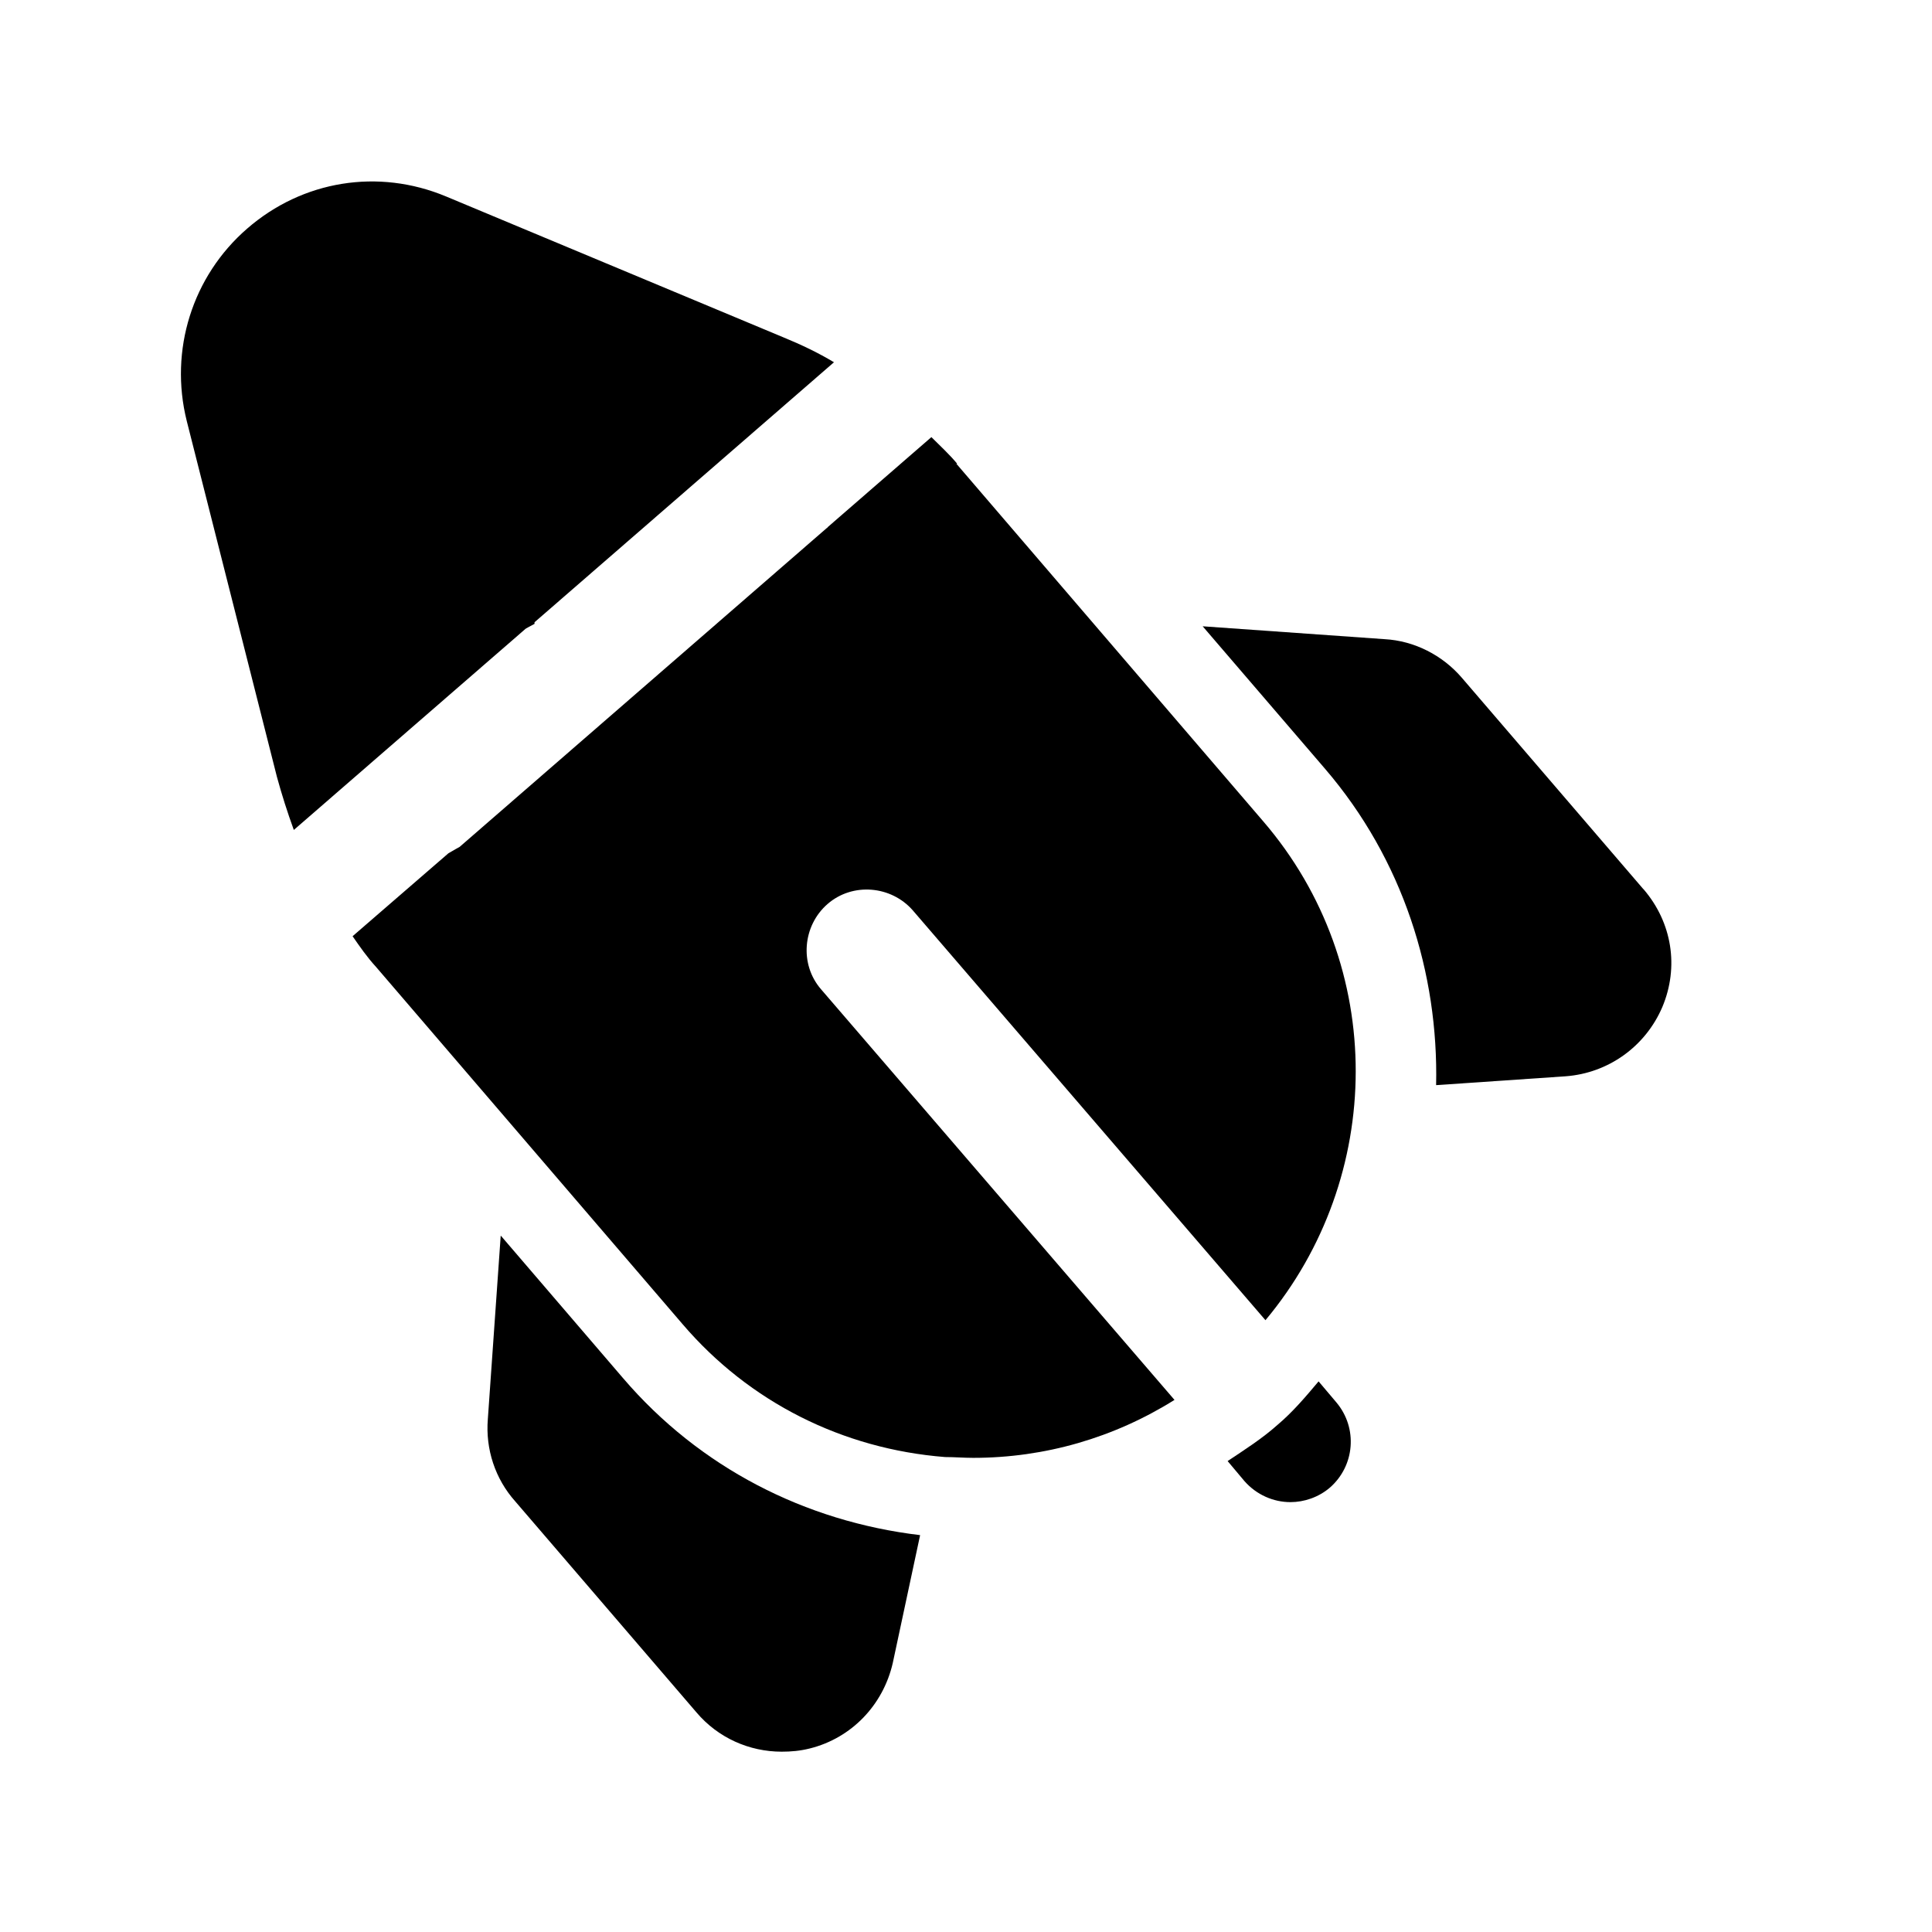 <svg width="24" height="24" viewBox="0 0 24 24" fill="none" xmlns="http://www.w3.org/2000/svg">
<path d="M6.64 7.73L10.36 4.5C10.16 4.38 9.95 4.28 9.73 4.19L5.54 2.44C4.7 2.09 3.76 2.24 3.07 2.84C2.39 3.43 2.1 4.35 2.32 5.23L3.44 9.65C3.5 9.87 3.57 10.09 3.65 10.31L6.53 7.81C6.53 7.81 6.6 7.77 6.64 7.75V7.73Z" fill="black"/>
<path d="M20.41 11.04L18.16 8.42C17.92 8.14 17.57 7.96 17.2 7.94L14.94 7.78L16.46 9.55C17.43 10.68 17.87 12.09 17.84 13.48L19.45 13.37C19.98 13.33 20.44 13 20.65 12.51C20.86 12.01 20.77 11.46 20.42 11.05L20.41 11.04Z" fill="black"/>
<path d="M6.22 15.35L6.06 17.63C6.03 18 6.15 18.37 6.4 18.65L8.65 21.27C8.92 21.59 9.31 21.76 9.71 21.76C9.83 21.76 9.94 21.75 10.06 21.72C10.58 21.59 10.97 21.18 11.09 20.66L11.43 19.07C10 18.9 8.69 18.23 7.74 17.12L6.23 15.36L6.22 15.35Z" fill="black"/>
<path d="M16.38 17.16C16.22 17.35 16.06 17.54 15.87 17.7C15.68 17.87 15.46 18.01 15.25 18.15L15.46 18.4C15.61 18.57 15.82 18.66 16.03 18.66C16.2 18.66 16.38 18.6 16.52 18.48C16.83 18.21 16.87 17.74 16.6 17.42L16.38 17.16Z" fill="black"/>
<path d="M11.89 5.76C11.79 5.64 11.68 5.54 11.57 5.43L10.28 6.55C10.28 6.55 10.28 6.56 10.27 6.56L5.71 10.52C5.71 10.52 5.62 10.57 5.57 10.6L4.38 11.63C4.47 11.76 4.56 11.89 4.67 12.01L8.48 16.45C9.31 17.42 10.47 18 11.74 18.1C11.86 18.1 11.97 18.11 12.09 18.11C12.98 18.11 13.84 17.86 14.59 17.39L10.2 12.29C9.93 11.98 9.97 11.5 10.28 11.23C10.59 10.96 11.07 11 11.34 11.31L15.72 16.4C17.2 14.63 17.24 12 15.69 10.2L11.88 5.76H11.89Z" fill="black"/>
</svg>
